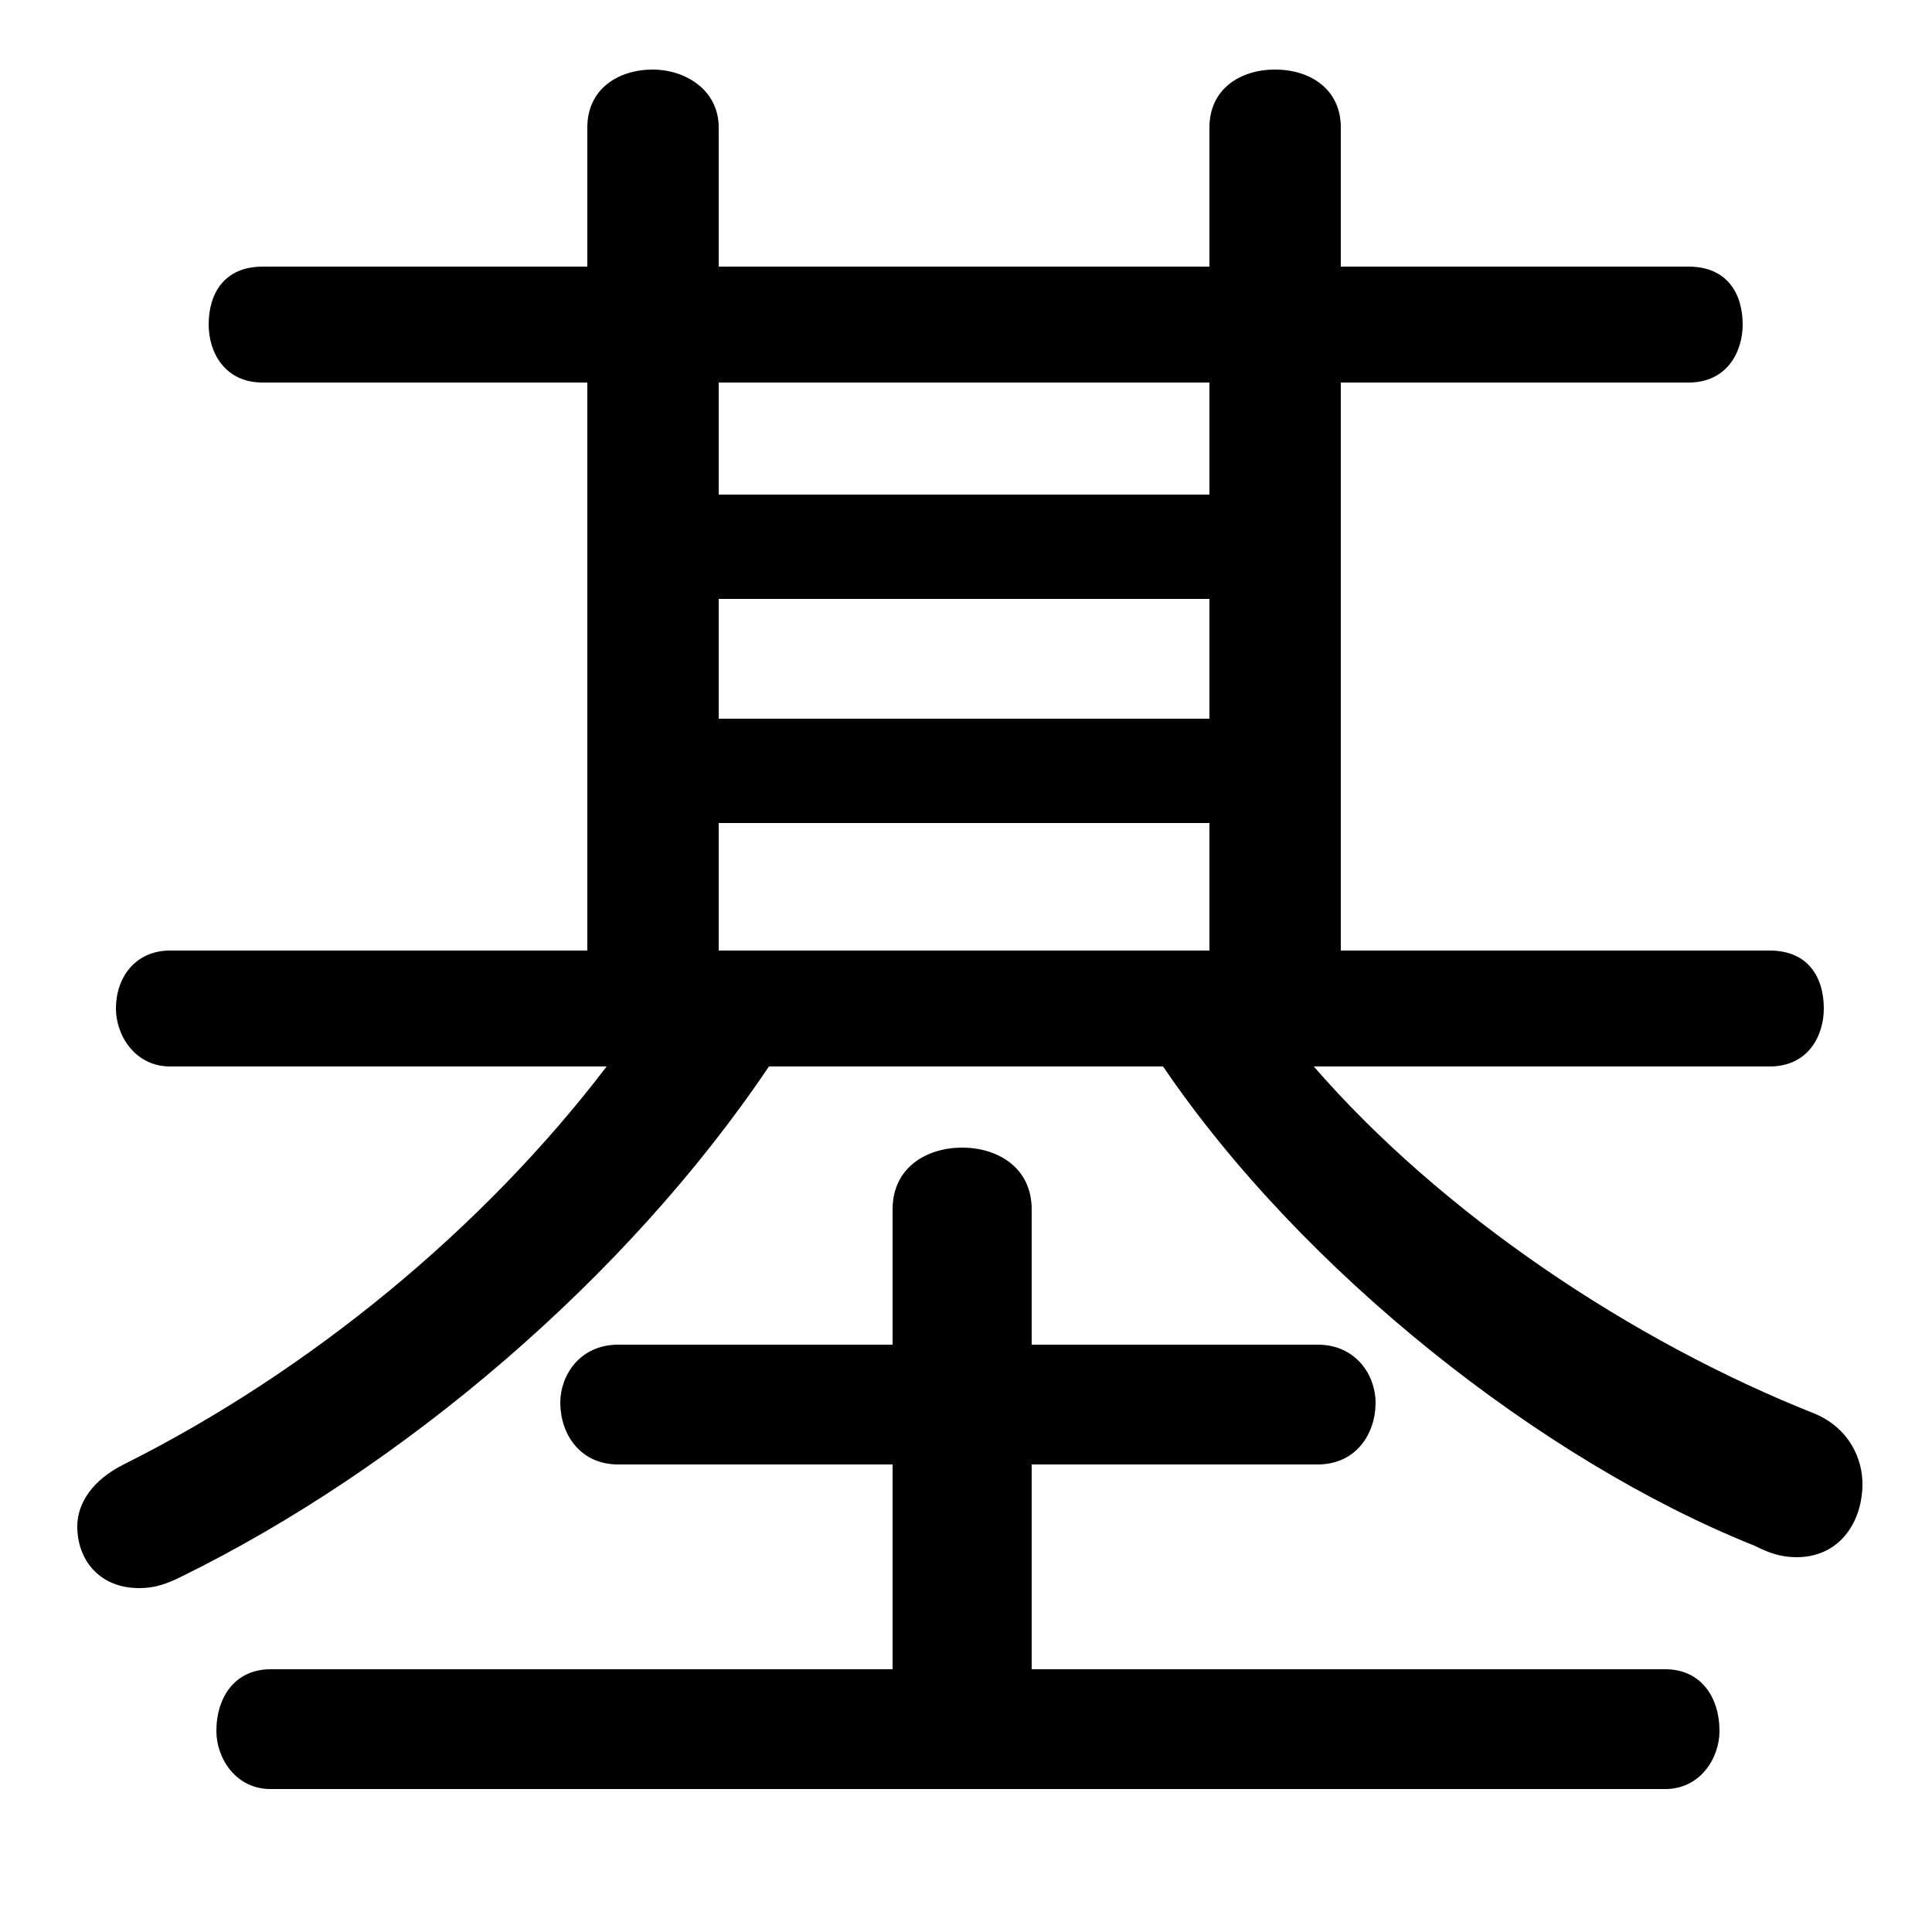 <svg xmlns="http://www.w3.org/2000/svg" viewBox="0 -44.0 50.0 50.0">
    <rect x="0" y="-44.0" width="50.0" height="50.0" fill="#808080" stroke="none"/>
    <g transform="scale(1, -1)">
        <!-- ボディの枠 -->
        <rect x="0" y="-6.0" width="50.0" height="50.0"
            stroke="white" fill="white"/>
        <!-- グリフ座標系の原点 -->
        <circle cx="0" cy="0" r="5" fill="white"/>
        <!-- グリフのアウトライン -->
        <g style="fill:black;stroke:#000000;stroke-width:0;stroke-linecap:round;stroke-linejoin:round;">
        <path d="M 15.7 16.4 C 12.5 12.2 8.0 8.5 3.2 6.1 C 2.4 5.7 2.0 5.1 2.0 4.5 C 2.0 3.6 2.6 2.9 3.6 2.9 C 4.0 2.9 4.3 3.0 4.7 3.2 C 10.4 6.0 16.2 10.9 19.9 16.4 L 30.1 16.4 C 33.7 11.1 39.9 6.2 45.4 4.0 C 45.8 3.8 46.1 3.7 46.5 3.7 C 47.6 3.7 48.2 4.6 48.2 5.6 C 48.2 6.2 47.9 7.0 47.0 7.4 C 42.2 9.3 37.3 12.6 34.0 16.4 L 45.8 16.4 C 46.8 16.4 47.2 17.2 47.2 17.9 C 47.2 18.7 46.8 19.4 45.8 19.4 L 34.7 19.4 L 34.7 34.1 L 43.7 34.1 C 44.7 34.1 45.1 34.9 45.1 35.6 C 45.1 36.4 44.7 37.1 43.7 37.1 L 34.7 37.1 L 34.7 40.7 C 34.7 41.7 33.9 42.2 33.0 42.2 C 32.1 42.2 31.3 41.7 31.3 40.7 L 31.3 37.1 L 18.6 37.1 L 18.6 40.7 C 18.6 41.7 17.7 42.2 16.9 42.2 C 16.0 42.2 15.2 41.7 15.2 40.7 L 15.2 37.1 L 6.8 37.1 C 5.8 37.1 5.4 36.4 5.4 35.6 C 5.4 34.9 5.8 34.1 6.8 34.1 L 15.2 34.1 L 15.2 19.4 L 4.4 19.4 C 3.5 19.4 3.0 18.7 3.0 17.9 C 3.0 17.2 3.5 16.4 4.4 16.4 Z M 18.6 28.5 L 31.3 28.5 L 31.3 25.4 L 18.6 25.4 Z M 31.3 31.2 L 18.6 31.2 L 18.6 34.1 L 31.3 34.1 Z M 18.6 22.7 L 31.3 22.7 L 31.3 19.4 L 18.6 19.4 Z M 23.1 6.1 L 23.1 0.8 L 7.0 0.8 C 6.1 0.8 5.6 0.1 5.6 -0.8 C 5.6 -1.5 6.1 -2.3 7.0 -2.3 L 43.1 -2.3 C 44.0 -2.3 44.5 -1.5 44.5 -0.8 C 44.5 0.1 44.0 0.8 43.1 0.8 L 26.7 0.8 L 26.7 6.1 L 34.1 6.1 C 35.1 6.1 35.6 6.9 35.6 7.7 C 35.6 8.4 35.1 9.2 34.1 9.2 L 26.7 9.2 L 26.7 12.7 C 26.7 13.8 25.8 14.3 24.9 14.3 C 24.0 14.3 23.1 13.8 23.1 12.7 L 23.1 9.2 L 16.0 9.2 C 15.0 9.2 14.5 8.4 14.5 7.7 C 14.5 6.9 15.0 6.1 16.0 6.1 Z"/>
    </g>
    </g>
</svg>

